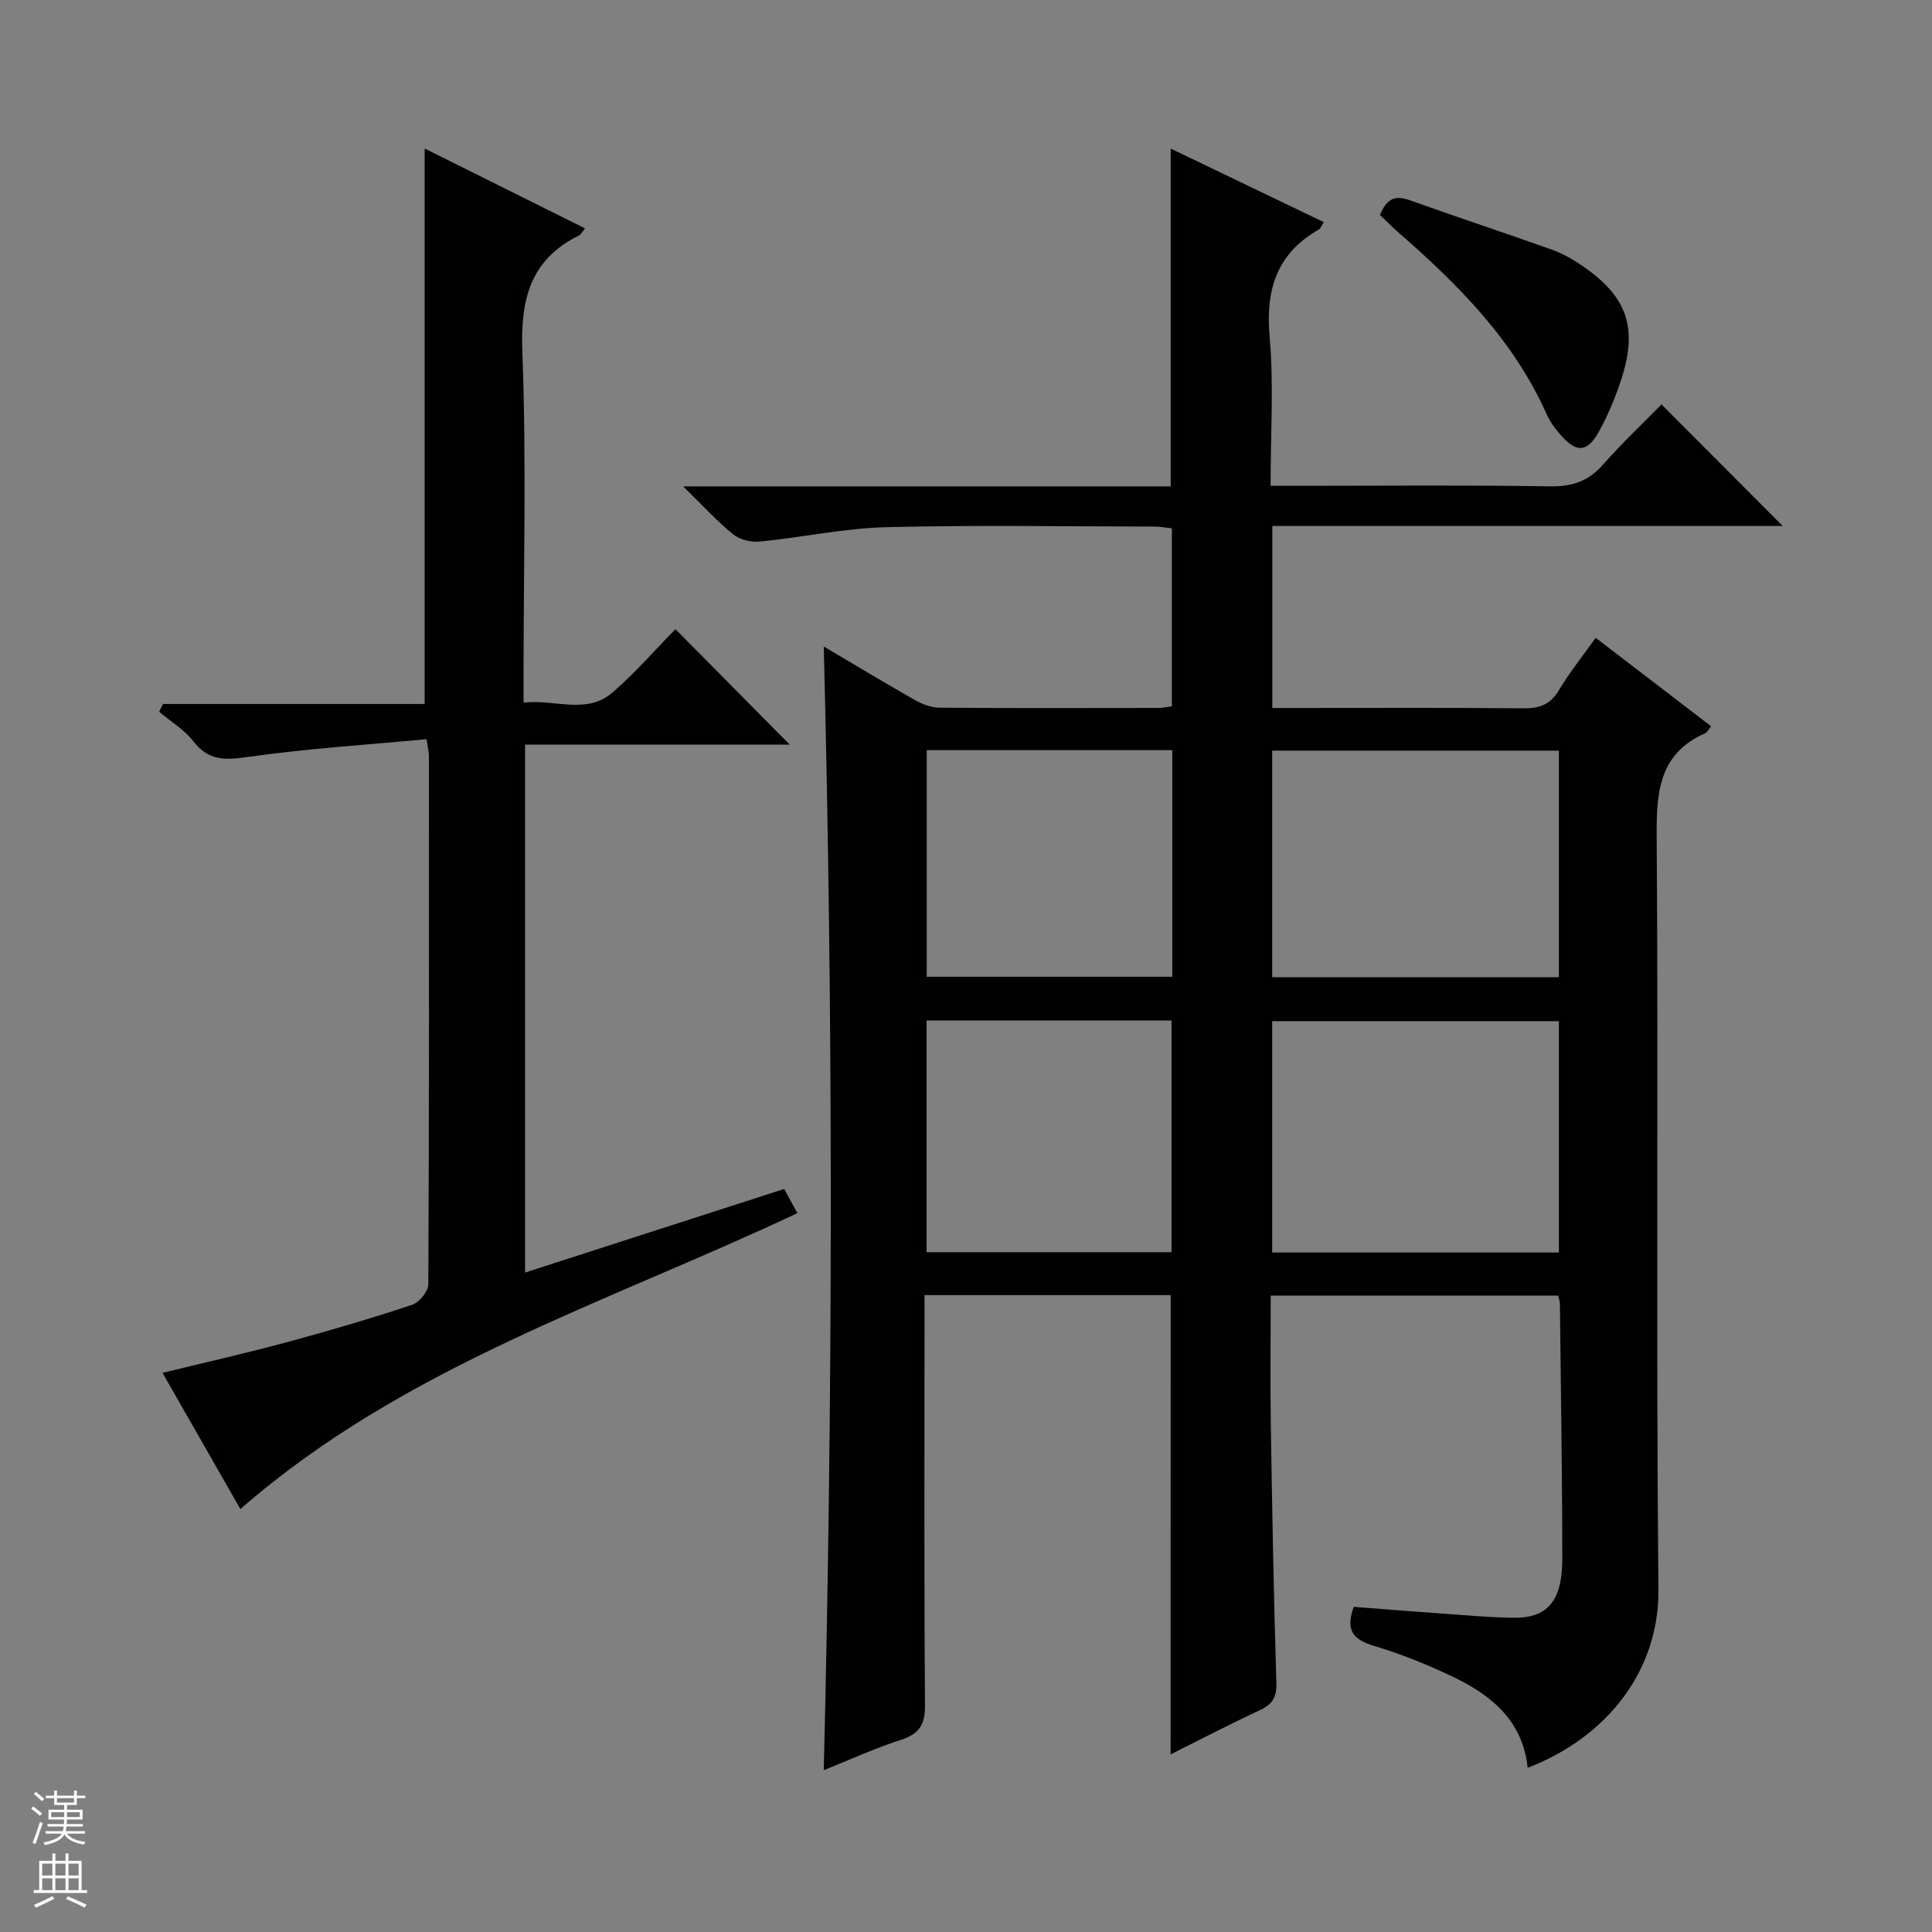 <svg enable-background="new 0 0 400 400" viewBox="0 0 400 400" xmlns="http://www.w3.org/2000/svg"><rect x="0" y="0" width="400" height="400" fill="#808080" stroke="none"/><g fill="#010100"><path d="m242.38 268.14c-16.9 0-33.55 0-50.97 0v5.91c0 26.33-.1 52.66.1 78.99.03 4.03-1.18 5.95-4.99 7.18-5.36 1.73-10.51 4.09-15.97 6.28 1.9-77.64 1.98-154.93 0-232.65 6.28 3.71 12.51 7.47 18.83 11.06 1.52.86 3.36 1.59 5.06 1.61 15.16.12 30.33.07 45.49.05.81 0 1.61-.2 2.69-.34 0-12.26 0-24.35 0-36.84-1.16-.12-2.42-.37-3.67-.37-18.5-.02-37-.34-55.49.13-8.75.23-17.44 2.12-26.18 2.98-1.8.18-4.13-.41-5.51-1.52-3.3-2.67-6.18-5.86-10.33-9.91h100.94c0-23.44 0-46.31 0-69.94 10.57 5.08 21.08 10.13 31.71 15.24-.52.77-.7 1.32-1.07 1.53-8.66 4.97-11.02 12.38-10.16 22.12.88 10.04.2 20.22.2 30.93h5.89c17.33 0 34.66-.17 51.99.11 4.55.07 7.9-1.04 10.91-4.46 3.95-4.48 8.31-8.59 12.15-12.5 8.58 8.61 16.83 16.88 25.09 25.17-34.86 0-70.09 0-105.67 0v37.68h5.98c15.33 0 30.66-.08 45.99.07 3.32.03 5.58-.74 7.37-3.75 2.19-3.69 4.92-7.07 7.61-10.85 8.11 6.22 15.97 12.25 23.9 18.32-.58.7-.82 1.26-1.22 1.43-9.53 4.22-10.11 12.06-10.05 21.29.37 51.99-.15 103.98.36 155.97.17 16.92-10.74 30.67-27.08 36.95-.93-9.37-7.09-14.74-14.8-18.52-5.49-2.69-11.24-5-17.09-6.76-4.28-1.29-5.87-3.23-4.11-8.05 5.89.45 11.95.94 18.02 1.37 4.97.35 9.94.81 14.92.89 7.12.12 10.23-3.38 10.23-12.14 0-17.64-.3-35.28-.49-52.92-.01-.47-.2-.93-.36-1.64-19.64 0-39.23 0-59.51 0 0 8.94-.12 17.87.02 26.79.28 17.81.6 35.62 1.15 53.42.09 3.04-.88 4.45-3.49 5.66-6.14 2.85-12.14 5.99-18.41 9.12.02-31.94.02-63.31.02-95.09zm80.37-56.72c-20.07 0-39.78 0-59.36 0v47.9h59.36c0-16.06 0-31.83 0-47.9zm0-56.01c-20.06 0-39.76 0-59.36 0v46.9h59.36c0-15.71 0-31.14 0-46.9zm-80.2 103.84c0-16.23 0-32.12 0-47.96-17.14 0-33.89 0-50.71 0v47.96zm.16-103.94c-17.33 0-34.08 0-50.84 0v46.92h50.84c0-15.79 0-31.22 0-46.92z"/><path d="m163.5 154.16c-18 0-36.27 0-54.79 0v109.31c18.12-5.84 35.75-11.53 53.65-17.31.93 1.71 1.79 3.28 2.73 5.01-39.45 18.59-81.6 31.77-115.32 61.27-5.04-8.82-10.47-18.32-16.12-28.2 8.93-2.19 17.45-4.11 25.89-6.39 8.65-2.34 17.25-4.87 25.75-7.69 1.49-.49 3.38-2.79 3.39-4.26.18-36.5.14-73 .12-109.5 0-.63-.18-1.26-.49-3.36-12.45 1.17-24.82 1.95-37.06 3.69-4.67.66-8.07.81-11.2-3.23-1.88-2.43-4.71-4.12-7.11-6.14.28-.54.56-1.07.83-1.61h54.15c0-38.64 0-76.51 0-115 10.81 5.38 21.92 10.92 33.2 16.53-.59.73-.82 1.27-1.22 1.46-10.21 5.02-12.16 13.34-11.75 24.15.84 22.13.25 44.32.25 66.49v6.1c6.51-.78 13.02 2.58 18.44-2.13 4.76-4.13 8.93-8.95 13-13.09 8 8.08 15.76 15.92 23.66 23.9z"/><path d="m285.72 44.52c1.35-3.43 3.15-4.14 6.12-3.08 9.82 3.52 19.73 6.78 29.55 10.28 2.15.77 4.21 1.96 6.11 3.25 9.36 6.36 11.66 12.8 8.19 23.51-1.22 3.76-2.77 7.49-4.69 10.94-2.41 4.33-4.67 4.36-7.96.55-1.07-1.25-2.11-2.62-2.78-4.11-6.85-15.45-18.42-27.01-30.88-37.86-1.24-1.09-2.38-2.27-3.66-3.48z"/></g><path d="m6.45 374.46.42-.45c.65.47 1.27.95 1.85 1.44l-.45.49c-.66-.56-1.26-1.06-1.83-1.48m.93 7.33-.63-.26c.55-1.36 1.05-2.8 1.52-4.33.19.1.38.19.59.27-.46 1.29-.95 2.73-1.48 4.32m-.38-10.38.44-.42c.43.34 1.01.82 1.74 1.44l-.49.49c-.53-.51-1.09-1.01-1.69-1.51m2.5.35h1.72v-1.04h.59v1.04h3.52v-1.04h.59v1.04h1.75v.53h-1.75v1.42h-2.03v.97h3.22v2.03h-3.24c0 .35-.01.66-.03.93h3.32v.53h-3.37c-.03.27-.08.58-.15.94h3.96v.53h-3.71c.67.92 1.93 1.48 3.79 1.68-.13.24-.23.44-.29.59-2.13-.38-3.48-1.08-4.04-2.12-.43.97-1.77 1.72-4.03 2.23-.09-.19-.2-.37-.33-.55 2.1-.42 3.37-1.03 3.81-1.83h-3.36v-.53h3.58c.08-.29.13-.61.16-.94h-3.33v-.53h3.39c.02-.27.04-.58.04-.93h-3.23v-2.03h3.25v-.97h-2.07v-1.42h-1.73zm1.12 3.44v1h2.65c.01-.3.02-.44.01-.4v-.25-.35zm1.19-2h3.52v-.91h-3.52zm4.71 2h-2.63v.59c0 .15-.01.28-.01.4h2.64z" fill="#fafafc"/><path d="m13.55 383.74h.63v1.52h2.72v6.07h1.13v.6h-11.05v-.6h1.13v-6.07h2.73v-1.52h.63v1.52h2.1v-1.52zm-2.68 8.83.38.56c-1.24.63-2.53 1.25-3.85 1.85-.1-.21-.21-.42-.34-.63 1.36-.55 2.63-1.15 3.81-1.78m-2.13-4.27h2.1v-2.45h-2.1zm0 3.04h2.1v-2.46h-2.1zm2.72-3.04h2.1v-2.45h-2.1zm0 3.04h2.1v-2.46h-2.1zm6.07 3.6c-1.41-.71-2.7-1.3-3.86-1.78l.35-.56c1.45.62 2.75 1.19 3.88 1.72zm-1.25-9.09h-2.1v2.45h2.1zm-2.09 5.49h2.1v-2.46h-2.1z" fill="#fafafc"/></svg>